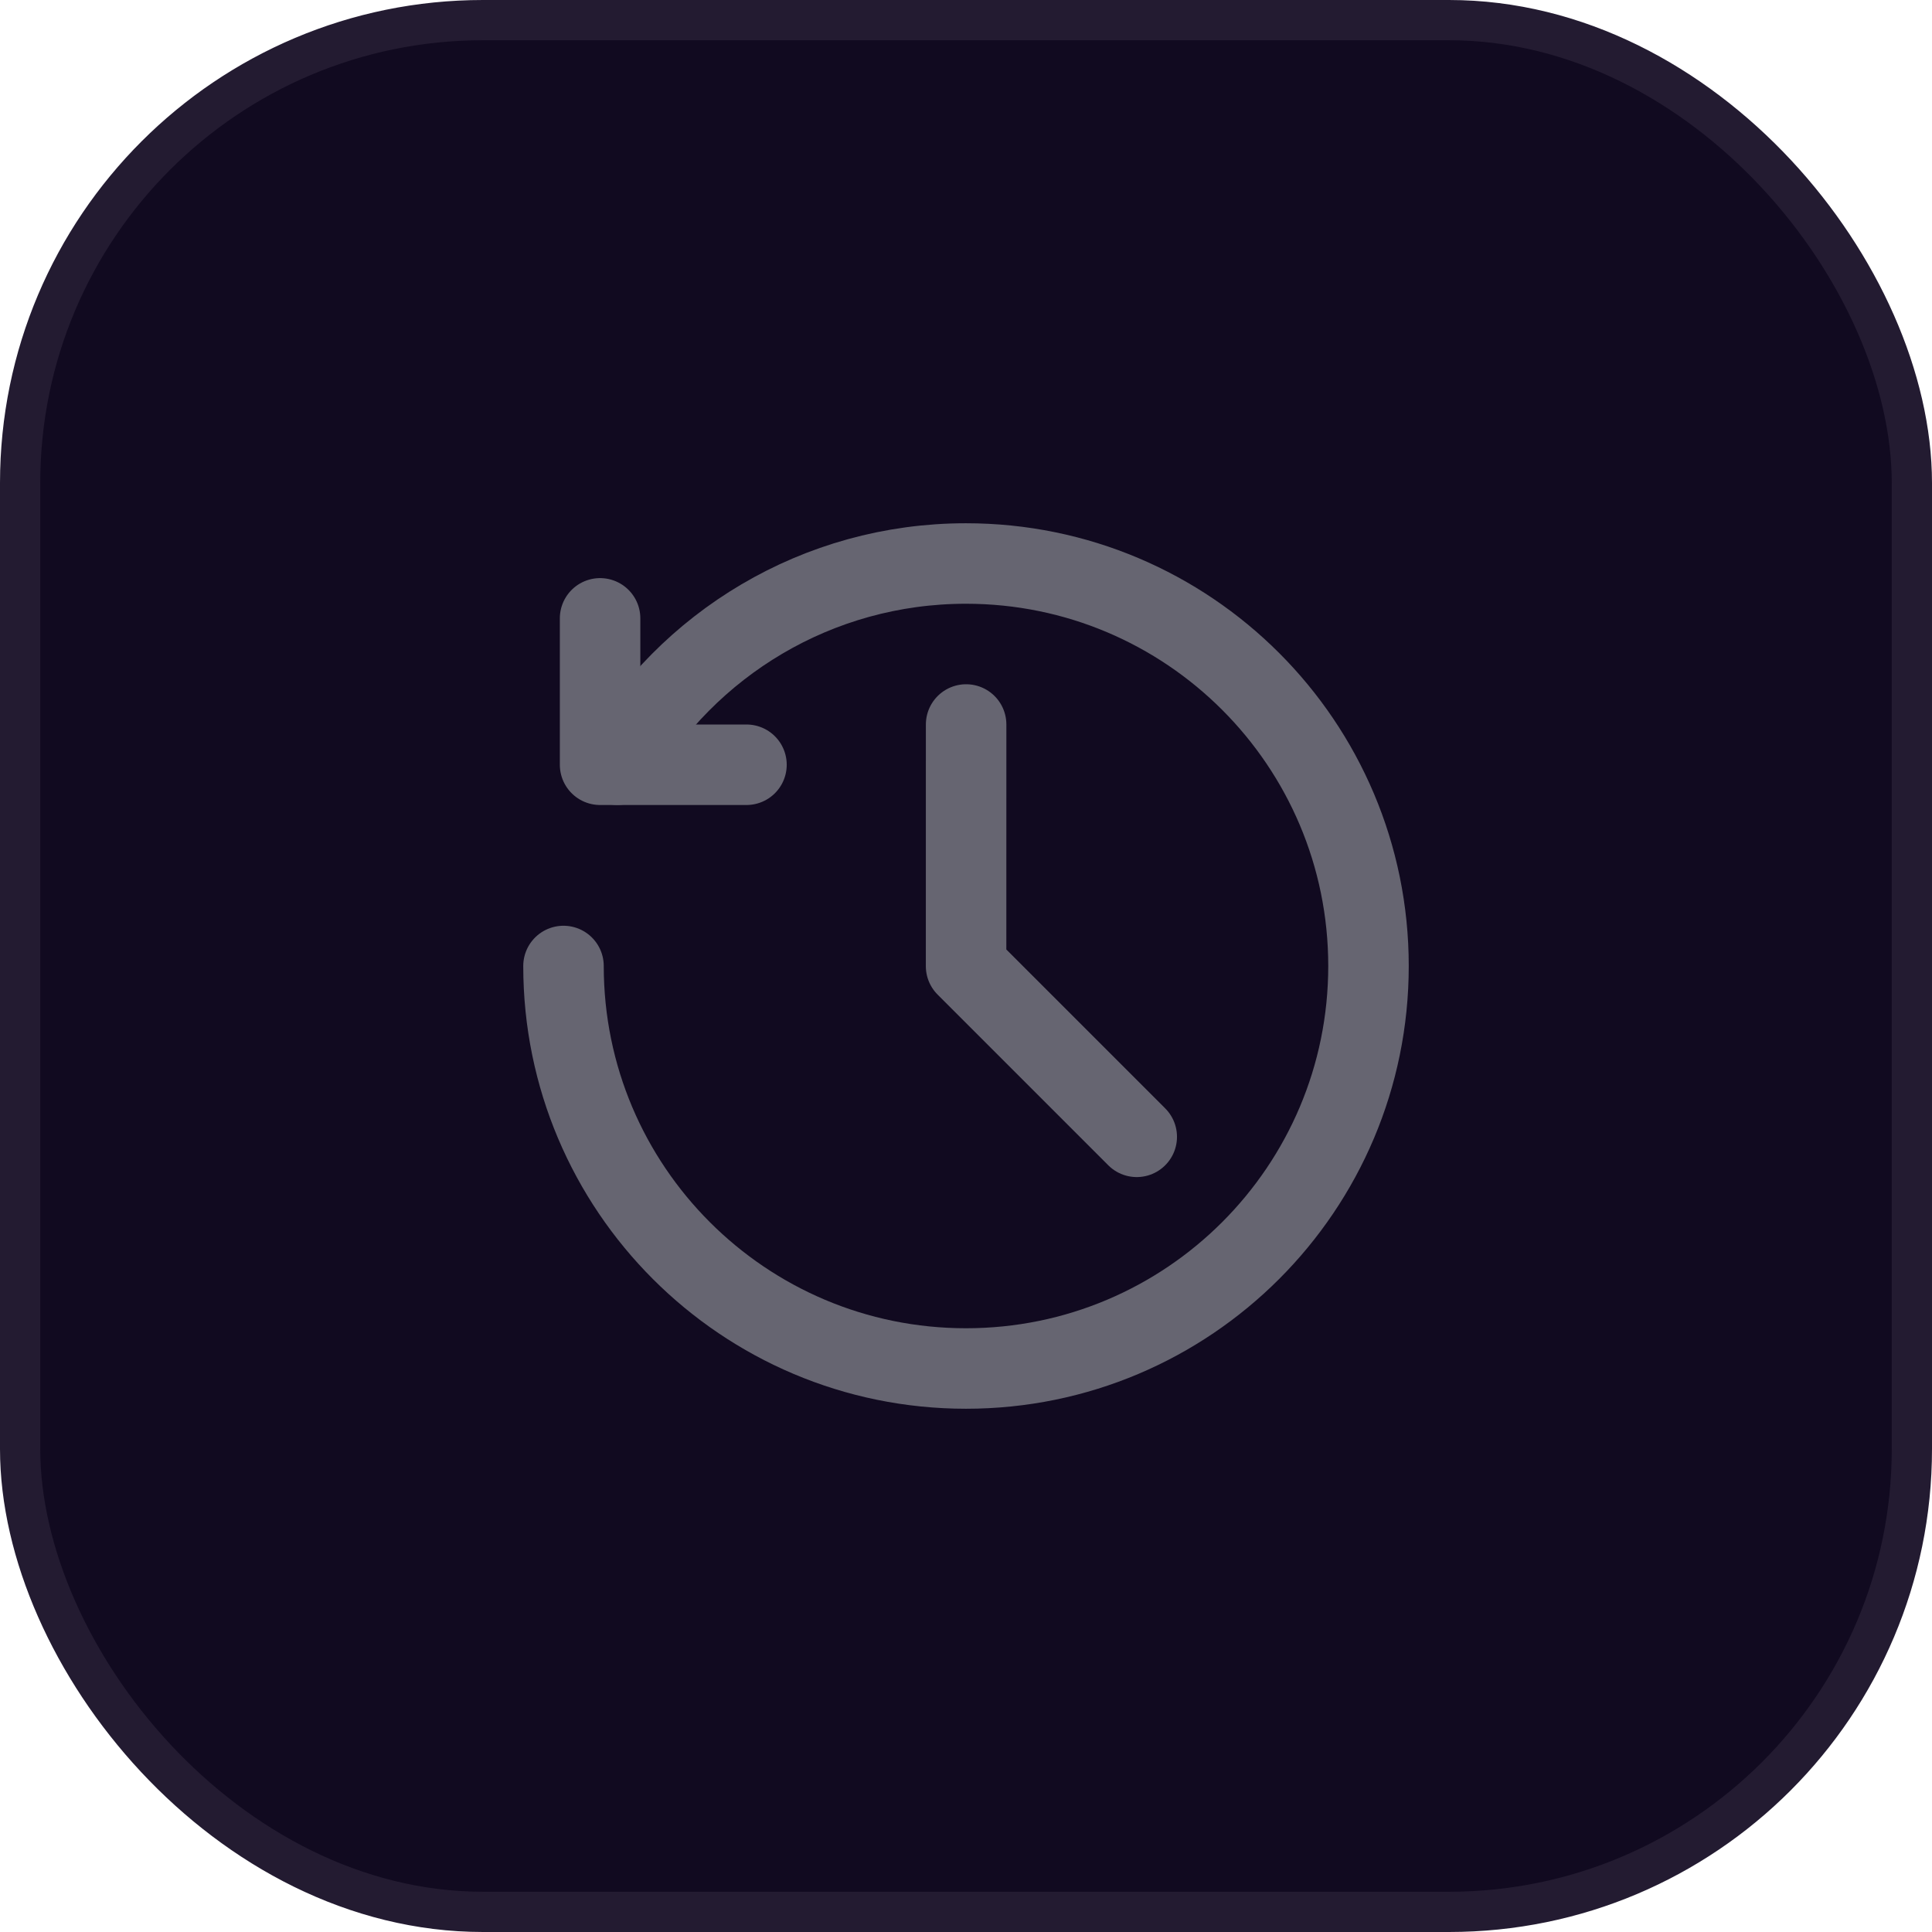 <svg width="48" height="48" viewBox="0 0 48 48" fill="none" xmlns="http://www.w3.org/2000/svg">
    <rect x="0.5" y="0.5" width="47" height="47" rx="11.5" fill="#110A20"/>
    <path d="M14.909 15.363V19H18.546" stroke="#666571" stroke-width="2" stroke-linecap="round" stroke-linejoin="round"/>
    <path d="M14 24C14 29.523 18.477 34 24 34C29.523 34 34 29.523 34 24C34 18.477 29.523 14 24 14C20.299 14 17.068 16.011 15.338 18.999" stroke="#666571" stroke-width="2" stroke-linecap="round" stroke-linejoin="round"/>
    <path d="M24.003 18L24.002 24.004L28.242 28.244" stroke="#666571" stroke-width="2" stroke-linecap="round" stroke-linejoin="round"/>
    <rect x="0.5" y="0.5" width="47" height="47" rx="11.5" stroke="#231B31"/>
</svg>
